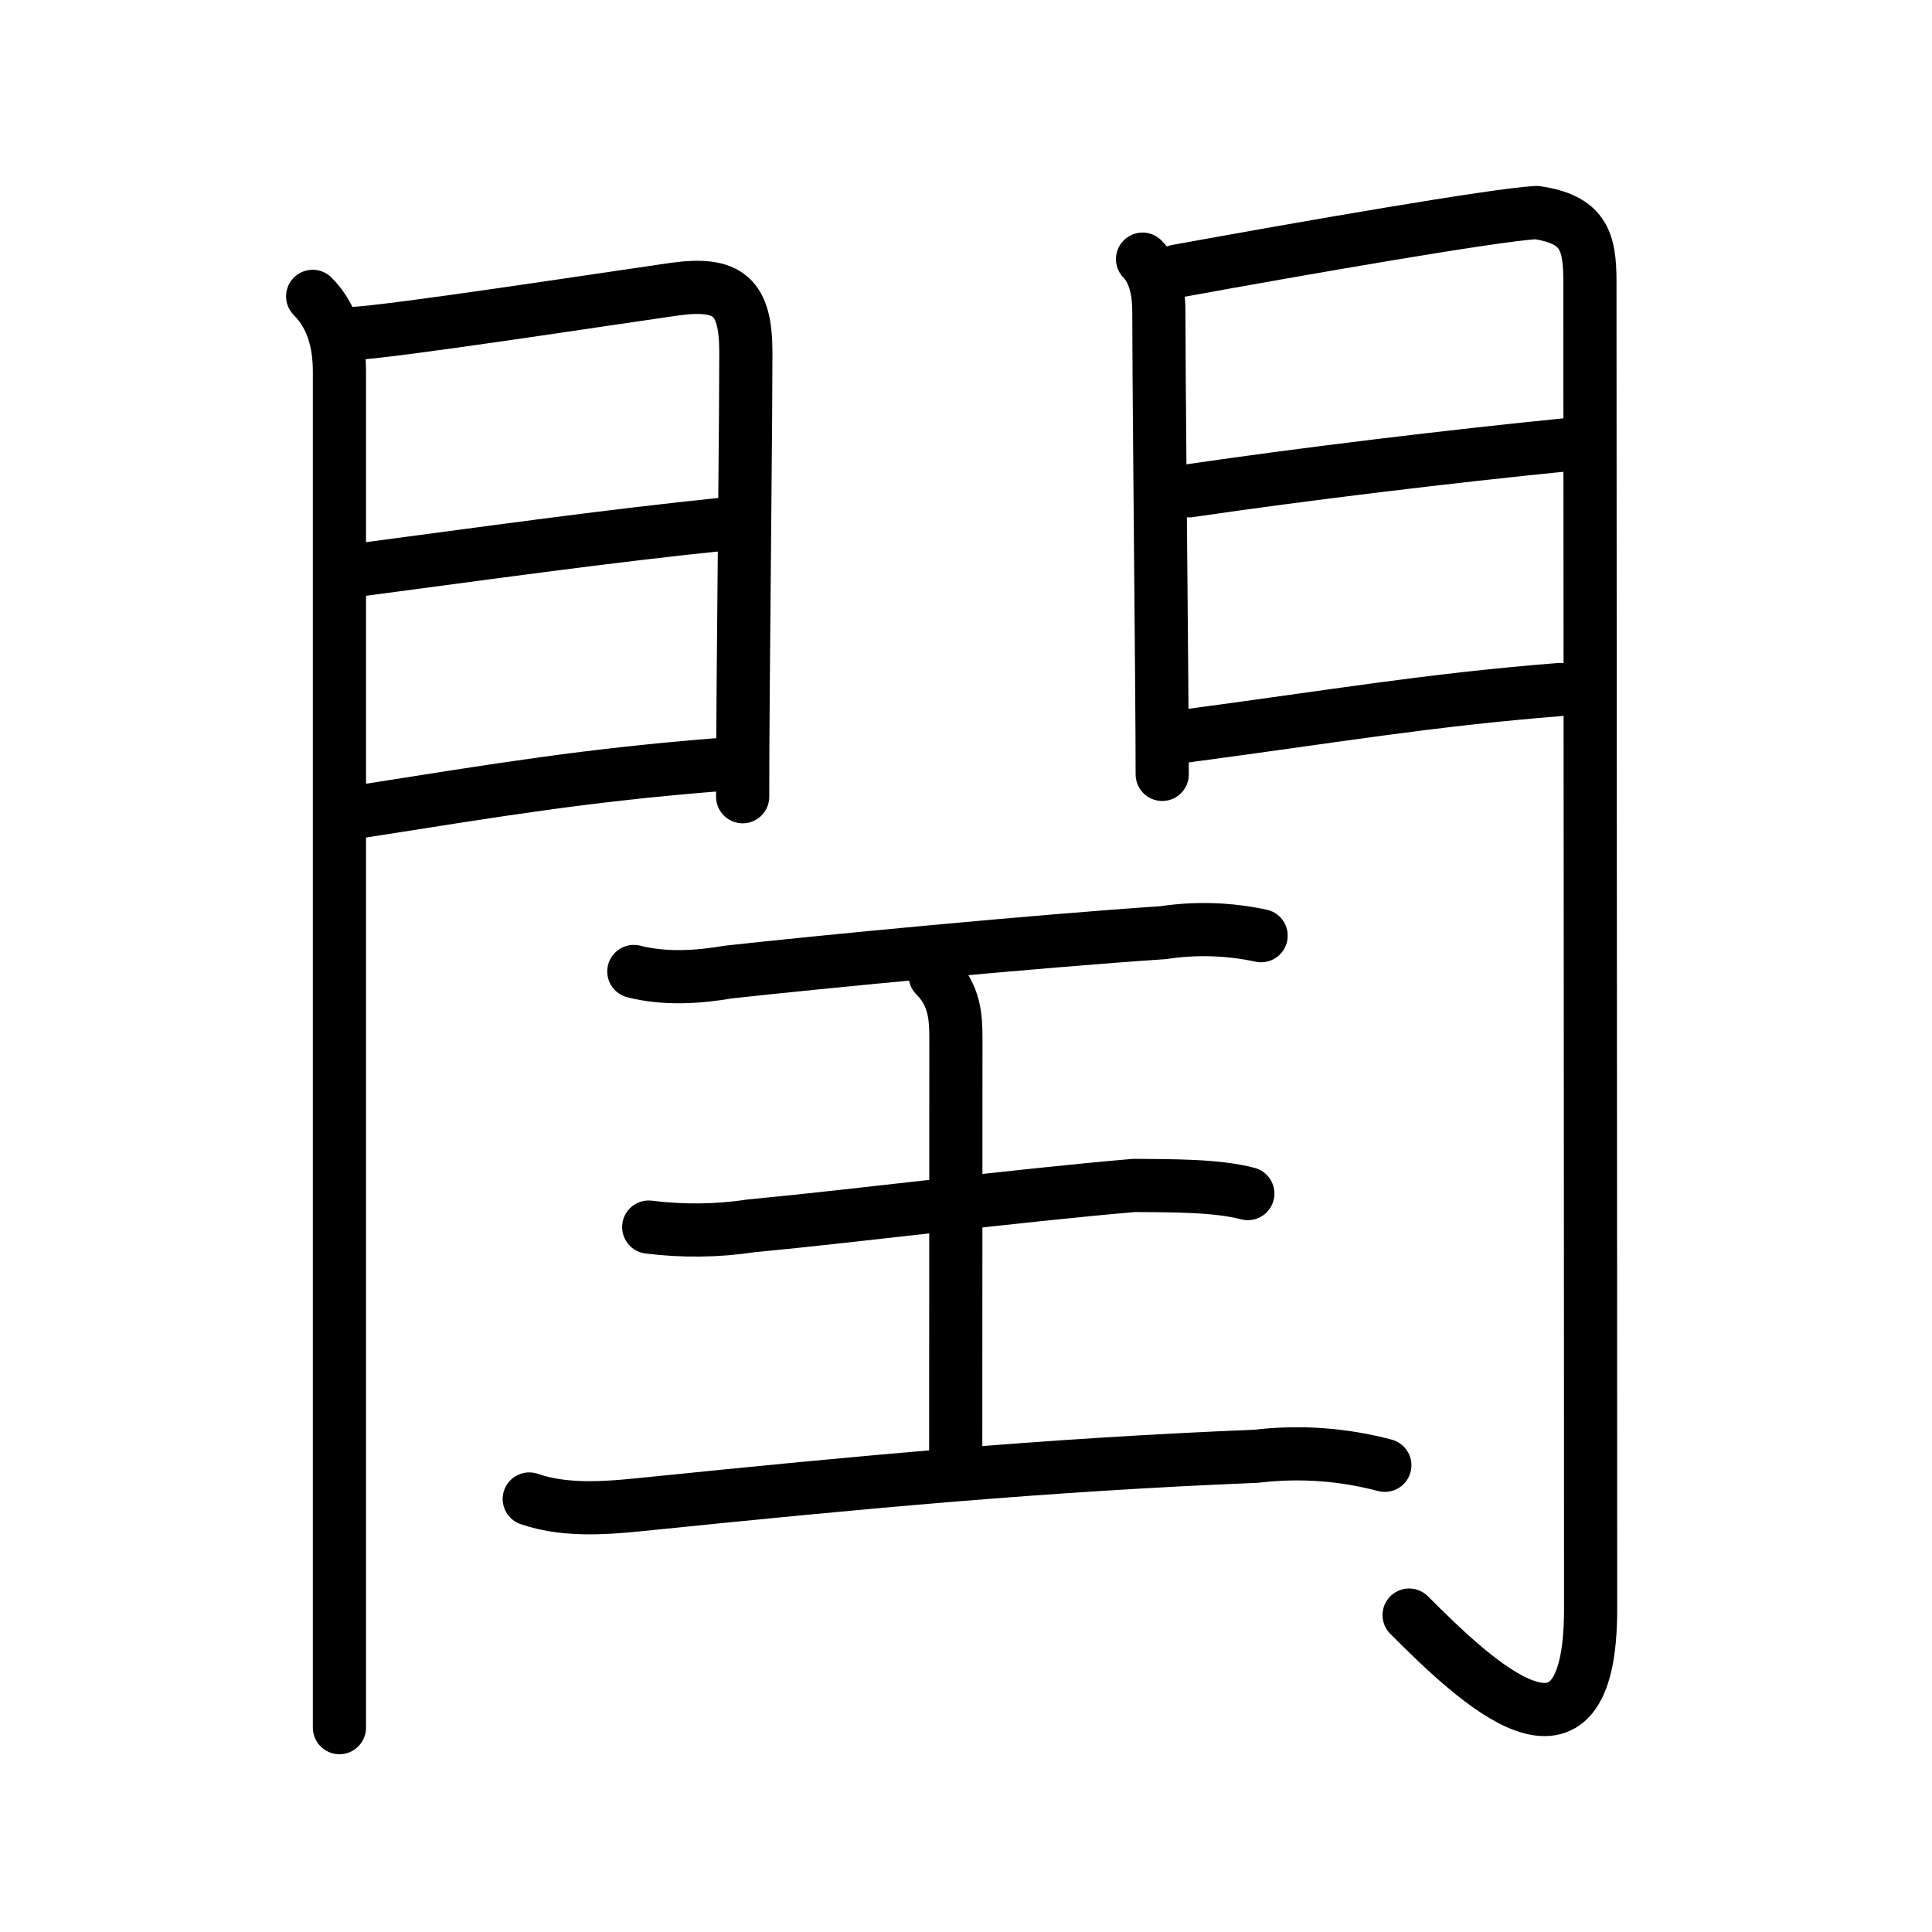 <svg xmlns="http://www.w3.org/2000/svg" width="109" height="109" viewBox="0 0 109 109" style="fill:none;stroke:currentColor;stroke-width:3;stroke-linecap:round;stroke-linejoin:round;">
<path id="kvg:0958f-s1" d="M17.64,16.72c1.19,1.19,1.51,2.78,1.51,4.25c0,1.32,0,46.88,0,67.28c0,4.66,0,8.01,0,9.22"/>
<path id="kvg:0958f-s2" d="M19.86,18.82c2.26-0.1,14.08-1.92,18.15-2.5c3.11-0.44,4.07,0.43,4.07,3.56c0,3.55-0.1,12.25-0.15,18.88c-0.02,2.48-0.03,4.67-0.03,6.19"/>
<path id="kvg:0958f-s3" d="M20.06,32.18c7.07-0.93,14.07-1.93,21.16-2.65"/>
<path id="kvg:0958f-s4" d="M20.11,45.82c8.39-1.32,12.89-2.07,20.3-2.67"/>
<path id="kvg:0958f-s5" d="M64.46,14.62c0.77,0.77,0.92,2.05,0.92,2.92c0,3.47,0.11,13.88,0.16,20.7c0.02,2.44,0.03,4.41,0.03,5.45"/>
<path id="kvg:0958f-s6" d="M66.38,15.3c7.12-1.3,17.95-3.18,20.3-3.31c2.65,0.39,3.02,1.59,3.02,3.88c0,12.63,0.04,52.37,0.04,74.91c0,10.34-6.49,4.09-10.24,0.34"/>
<path id="kvg:0958f-s7" d="M67.09,27.69c6.41-0.94,14.66-1.94,21.5-2.62"/>
<path id="kvg:0958f-s8" d="M66.63,41.56c8.87-1.18,13.87-2.06,21.4-2.66"/>
<path id="kvg:0958f-s9" d="M35.76,54.81c1.74,0.44,3.58,0.33,5.35,0.03c5.13-0.57,17.32-1.74,24.51-2.22c1.85-0.28,3.7-0.22,5.53,0.17"/>
<path id="kvg:0958f-s10" d="M52.76,55.04c1.1,1.1,1.17,2.34,1.17,3.52c0,4.44-0.01,18.44-0.01,23.87"/>
<path id="kvg:0958f-s11" d="M36.6,69.23c1.93,0.24,3.86,0.22,5.78-0.07c6.12-0.58,14.83-1.7,21.61-2.28c2.06,0.02,4.64-0.01,6.41,0.46"/>
<path id="kvg:0958f-s12" d="M29.86,84.57c2.23,0.77,4.77,0.47,7.03,0.24c11.42-1.16,21.89-2.16,33.98-2.65c2.45-0.29,4.87-0.12,7.26,0.51"/>
</svg>